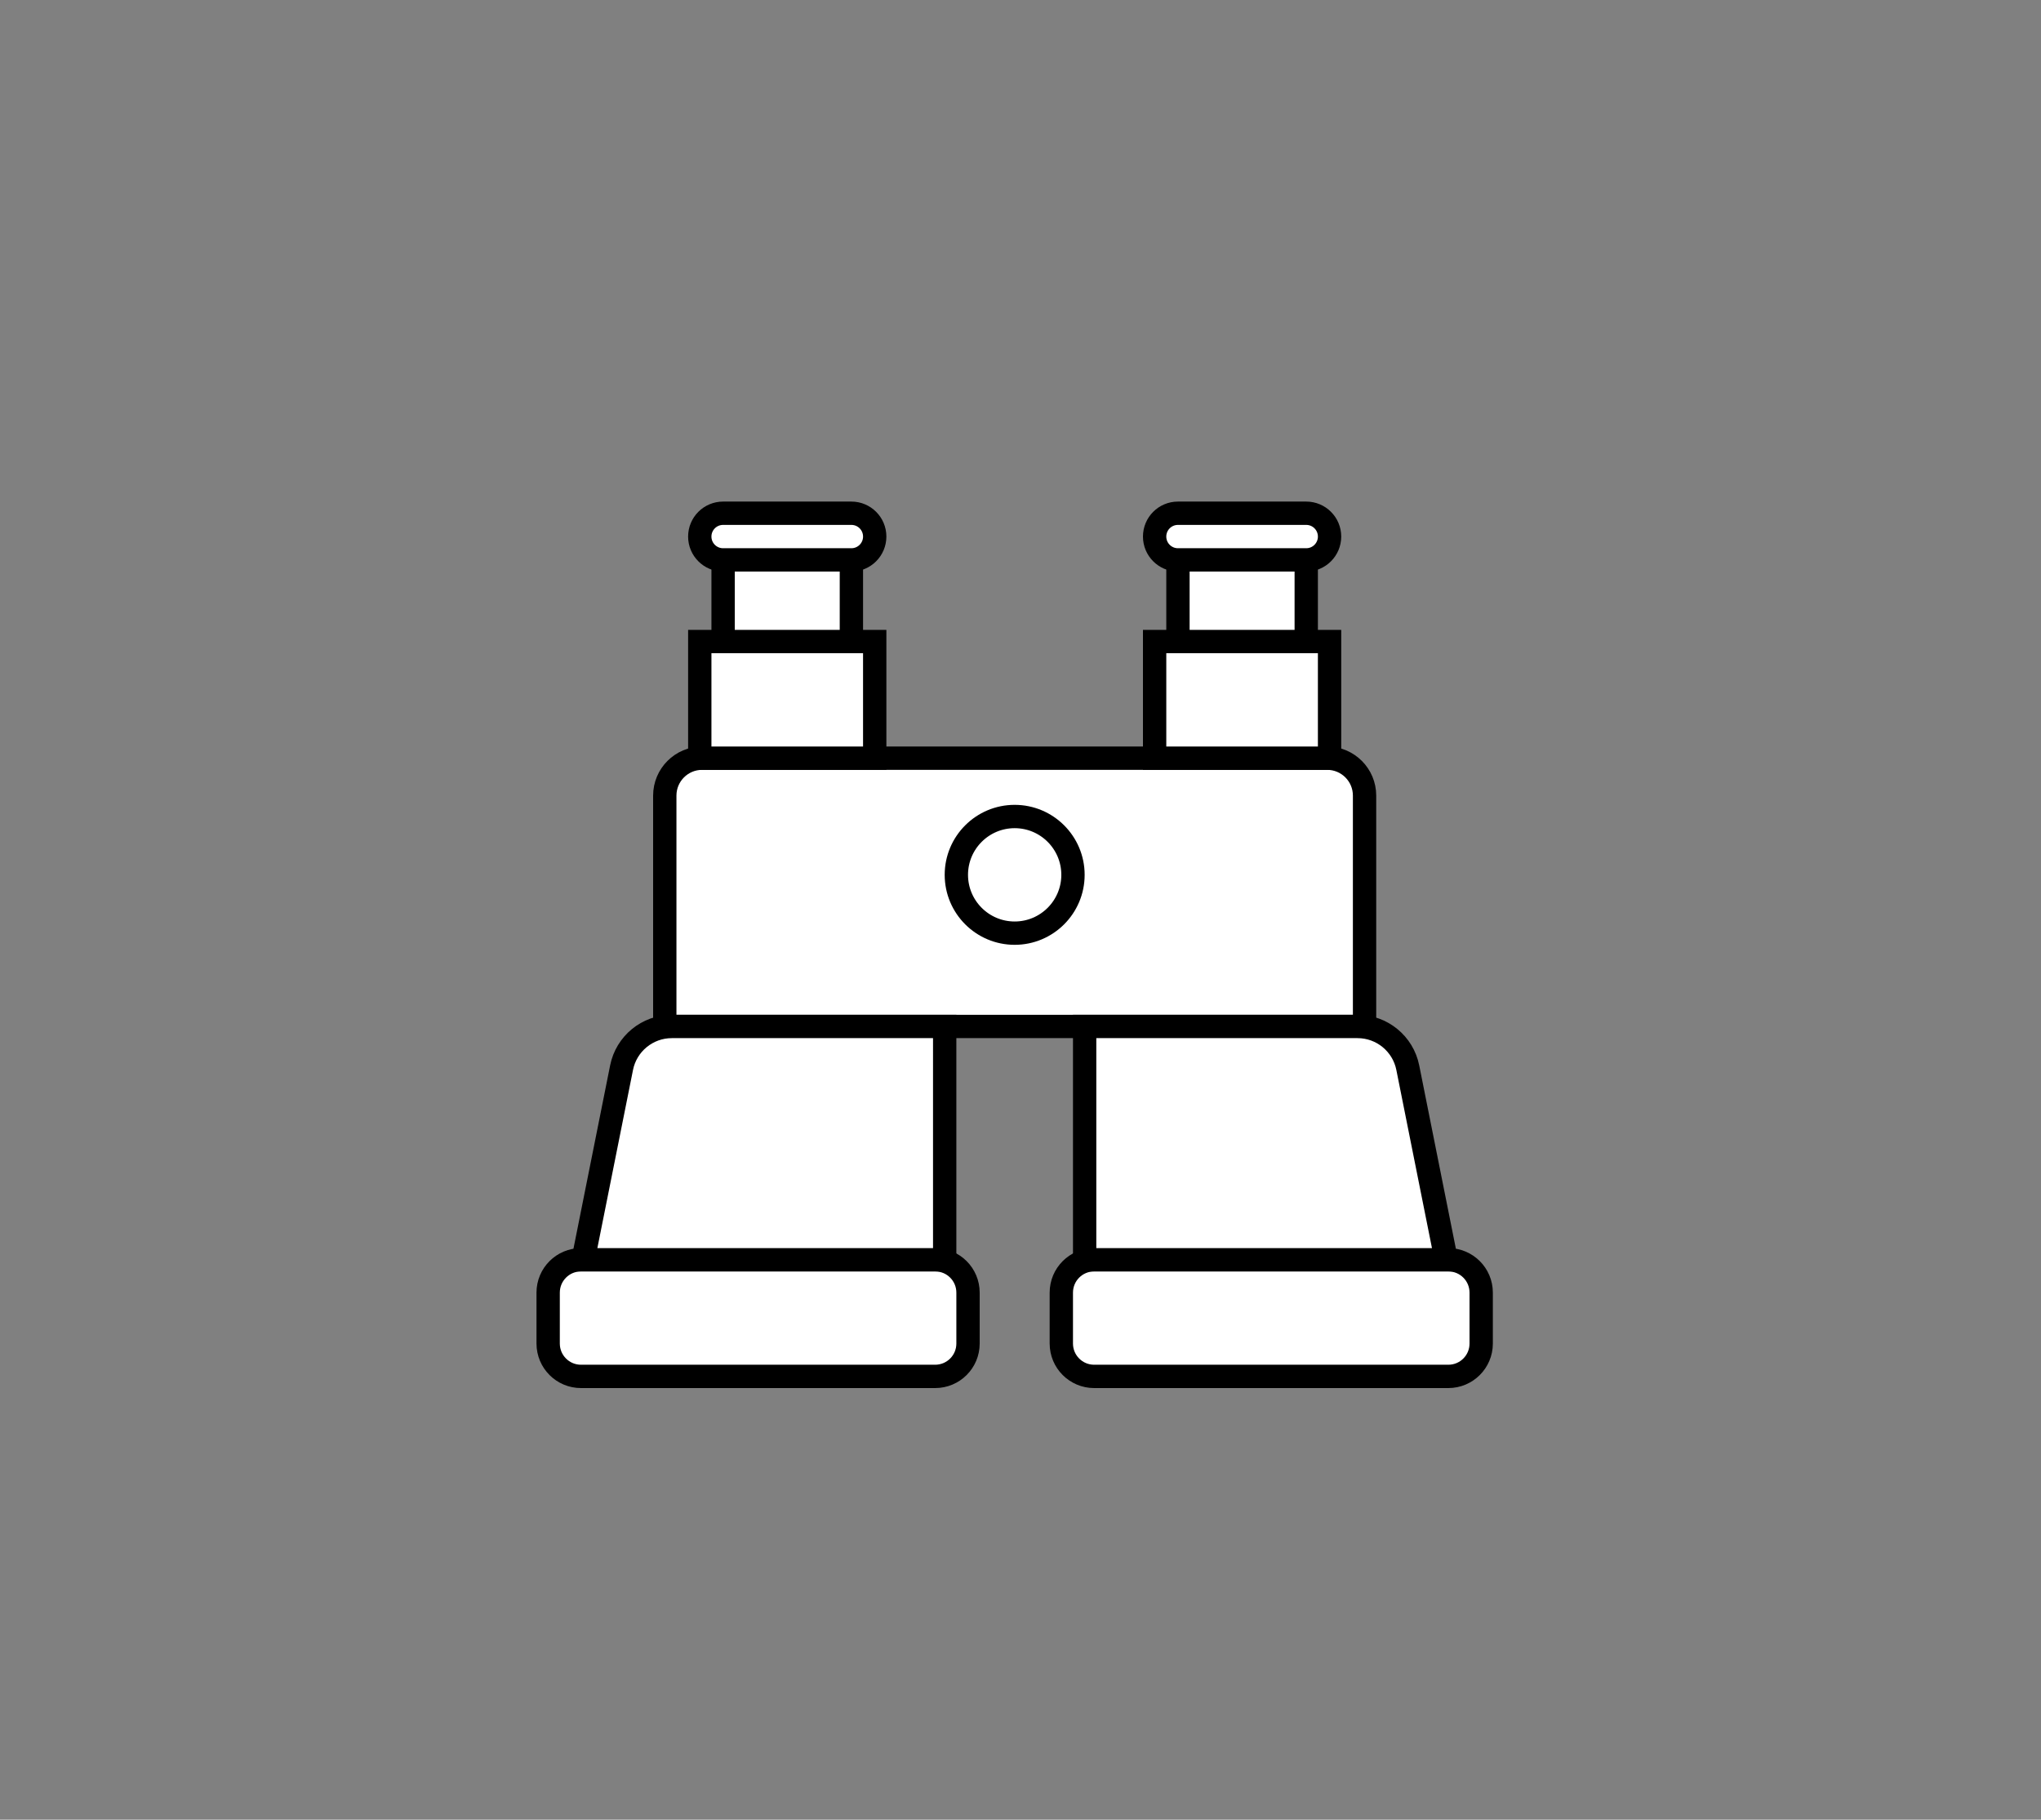 <svg width="175" height="156" viewBox="0 0 175 156" xmlns="http://www.w3.org/2000/svg"><rect x="0" y="0" width="175" height="156" fill="#808080" stroke="none"/><title>icon researchers</title><desc>Created with Sketch.</desc><g fill="none"><path d="M117 88H57V68.206C57 66.436 58.435 65 60.206 65h53.588c1.77 0 3.206 1.435 3.206 3.206V88z" fill="#fff"/><path d="M117 88H57V68.206C57 66.436 58.435 65 60.206 65h53.588c1.77 0 3.206 1.435 3.206 3.206V88z" stroke="#000" stroke-width="2"/><path d="M80.184 118H49.816C48.26 118 47 116.74 47 115.184v-4.368c0-1.555 1.26-2.816 2.816-2.816h30.368c1.555 0 2.816 1.26 2.816 2.816v4.368c0 1.555-1.26 2.816-2.816 2.816z" fill="#fff"/><path d="M80.184 118H49.816C48.26 118 47 116.74 47 115.184v-4.368c0-1.555 1.26-2.816 2.816-2.816h30.368c1.555 0 2.816 1.26 2.816 2.816v4.368c0 1.555-1.26 2.816-2.816 2.816z" stroke="#000" stroke-width="2"/><path d="M124.184 118H93.816C92.26 118 91 116.74 91 115.184v-4.368c0-1.555 1.26-2.816 2.816-2.816h30.368c1.555 0 2.816 1.26 2.816 2.816v4.368c0 1.555-1.26 2.816-2.816 2.816z" fill="#fff"/><path d="M124.184 118H93.816C92.26 118 91 116.74 91 115.184v-4.368c0-1.555 1.26-2.816 2.816-2.816h30.368c1.555 0 2.816 1.26 2.816 2.816v4.368c0 1.555-1.26 2.816-2.816 2.816z" stroke="#000" stroke-width="2"/><path d="M60 55h15v10H60V55z" fill="#fff"/><path d="M60 55h15v10H60V55z" stroke="#000" stroke-width="2"/><path d="M62 48h11v7H62v-7z" fill="#fff"/><path d="M62 48h11v7H62v-7z" stroke="#000" stroke-width="2"/><path d="M73 48H62c-1.105 0-2-.895-2-2s.895-2 2-2h11c1.105 0 2 .895 2 2s-.895 2-2 2z" fill="#fff"/><path d="M73 48H62c-1.105 0-2-.895-2-2s.895-2 2-2h11c1.105 0 2 .895 2 2s-.895 2-2 2z" stroke="#000" stroke-width="2"/><path d="M99 55h15v10H99V55z" fill="#fff"/><path d="M99 55h15v10H99V55z" stroke="#000" stroke-width="2"/><path d="M101 48h11v7h-11v-7z" fill="#fff"/><path d="M101 48h11v7h-11v-7z" stroke="#000" stroke-width="2"/><path d="M112 48h-11c-1.105 0-2-.895-2-2s.895-2 2-2h11c1.105 0 2 .895 2 2s-.895 2-2 2z" fill="#fff"/><path d="M112 48h-11c-1.105 0-2-.895-2-2s.895-2 2-2h11c1.105 0 2 .895 2 2s-.895 2-2 2z" stroke="#000" stroke-width="2"/><path d="M81 88H57.604c-2.096 0-3.9 1.48-4.31 3.534L50 108h31V88z" fill="#fff"/><path d="M81 88H57.604c-2.096 0-3.9 1.48-4.31 3.534L50 108h31V88z" stroke="#000" stroke-width="2"/><path d="M116.396 88H93v20h31l-3.293-16.466c-.41-2.055-2.215-3.534-4.31-3.534z" fill="#fff"/><path d="M116.396 88H93v20h31l-3.293-16.466c-.41-2.055-2.215-3.534-4.31-3.534z" stroke="#000" stroke-width="2"/><path d="M92 75c0 2.76-2.24 5-5 5s-5-2.24-5-5 2.24-5 5-5 5 2.24 5 5z" fill="#fff"/><path d="M92 75c0 2.76-2.24 5-5 5s-5-2.24-5-5 2.24-5 5-5 5 2.24 5 5z" stroke="#000" stroke-width="2"/></g></svg>